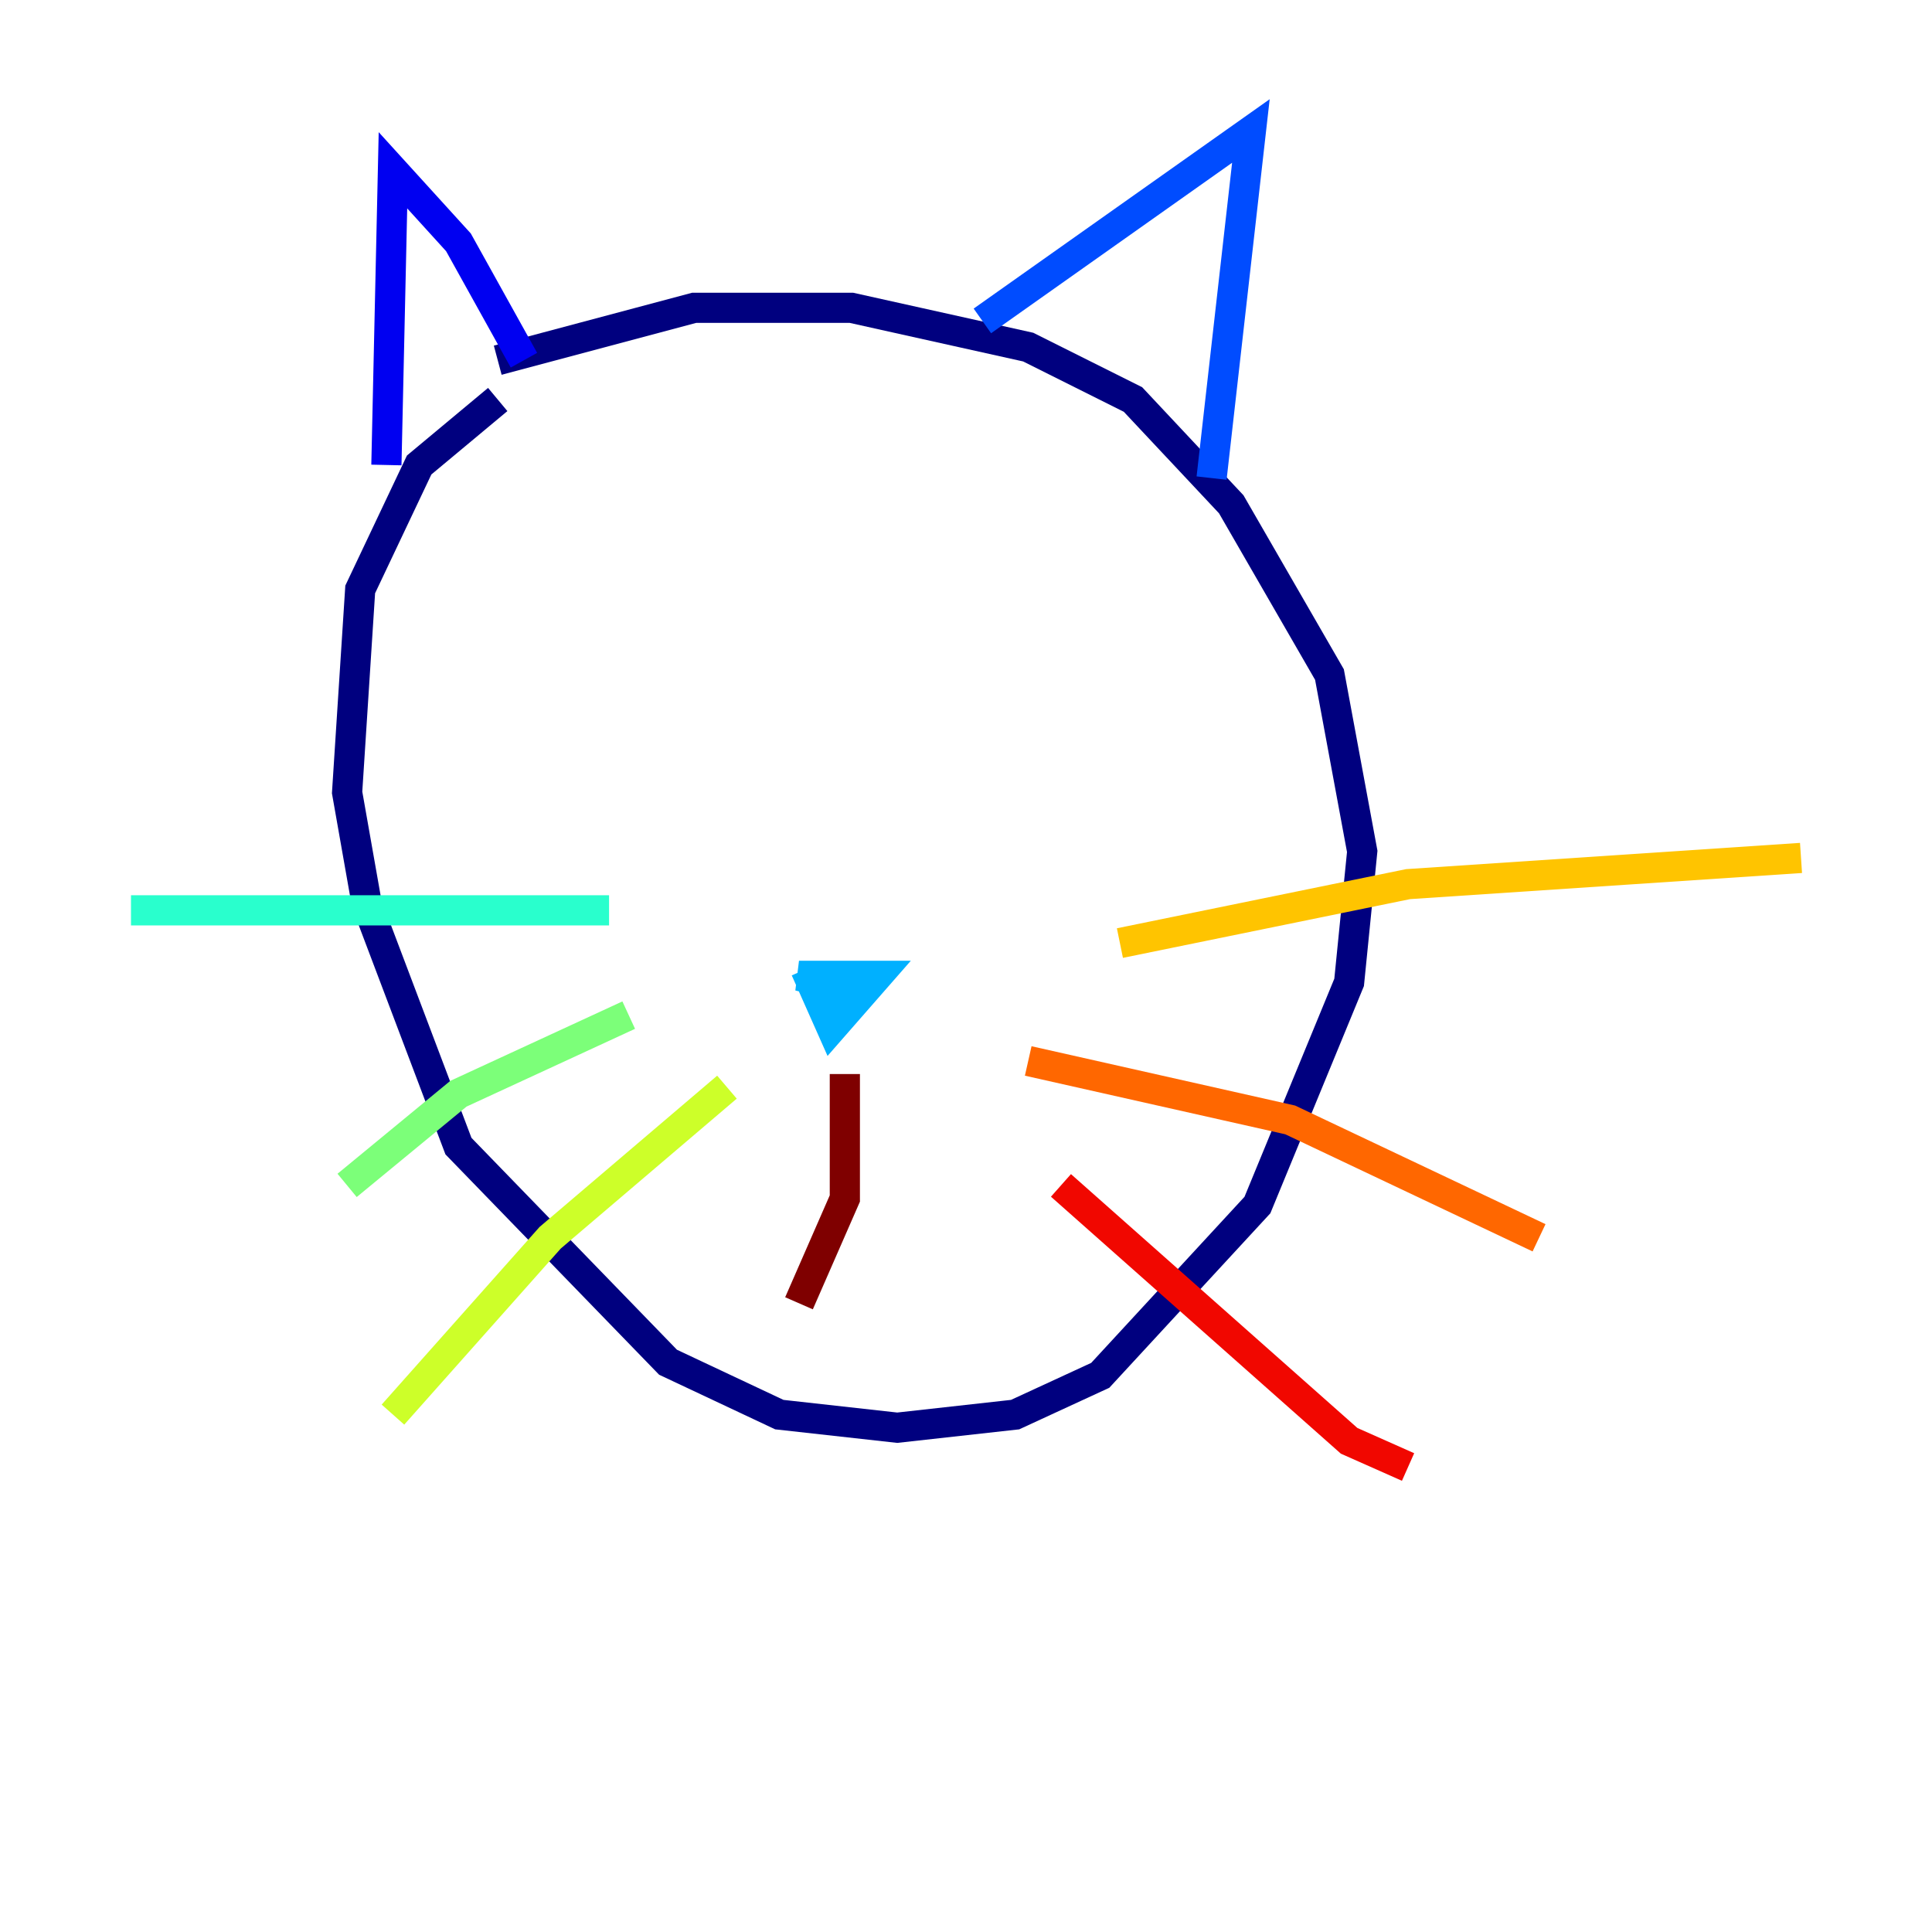 <?xml version="1.0" encoding="utf-8" ?>
<svg baseProfile="tiny" height="128" version="1.2" viewBox="0,0,128,128" width="128" xmlns="http://www.w3.org/2000/svg" xmlns:ev="http://www.w3.org/2001/xml-events" xmlns:xlink="http://www.w3.org/1999/xlink"><defs /><polyline fill="none" points="32.976,26.468 27.77,30.807 23.864,39.051 22.997,52.502 24.298,59.878 30.373,75.932 44.258,90.251 51.634,93.722 59.444,94.59 67.254,93.722 72.895,91.119 83.308,79.837 89.383,65.085 90.251,56.407 88.081,44.691 81.573,33.41 75.064,26.468 68.122,22.997 56.407,20.393 45.993,20.393 32.976,23.864" stroke="#00007f" stroke-width="2" /><polyline fill="none" points="34.712,23.864 30.373,16.054 26.034,11.281 25.6,30.807" stroke="#0000f1" stroke-width="2" /><polyline fill="none" points="65.085,21.261 82.875,8.678 80.271,31.675" stroke="#004cff" stroke-width="2" /><polyline fill="none" points="53.37,64.217 55.105,68.122 58.142,64.651 52.936,64.651 56.407,65.519" stroke="#00b0ff" stroke-width="2" /><polyline fill="none" points="40.352,60.312 8.678,60.312" stroke="#29ffcd" stroke-width="2" /><polyline fill="none" points="41.654,67.254 30.373,72.461 22.997,78.536" stroke="#7cff79" stroke-width="2" /><polyline fill="none" points="48.163,72.027 36.447,82.007 26.034,93.722" stroke="#cdff29" stroke-width="2" /><polyline fill="none" points="74.197,62.481 93.288,58.576 119.322,56.841" stroke="#ffc400" stroke-width="2" /><polyline fill="none" points="68.122,70.291 85.478,74.197 101.966,82.007" stroke="#ff6700" stroke-width="2" /><polyline fill="none" points="70.291,78.536 89.383,95.458 93.288,97.193" stroke="#f10700" stroke-width="2" /><polyline fill="none" points="55.973,71.159 55.973,79.403 52.936,86.346" stroke="#7f0000" stroke-width="2" /></svg>